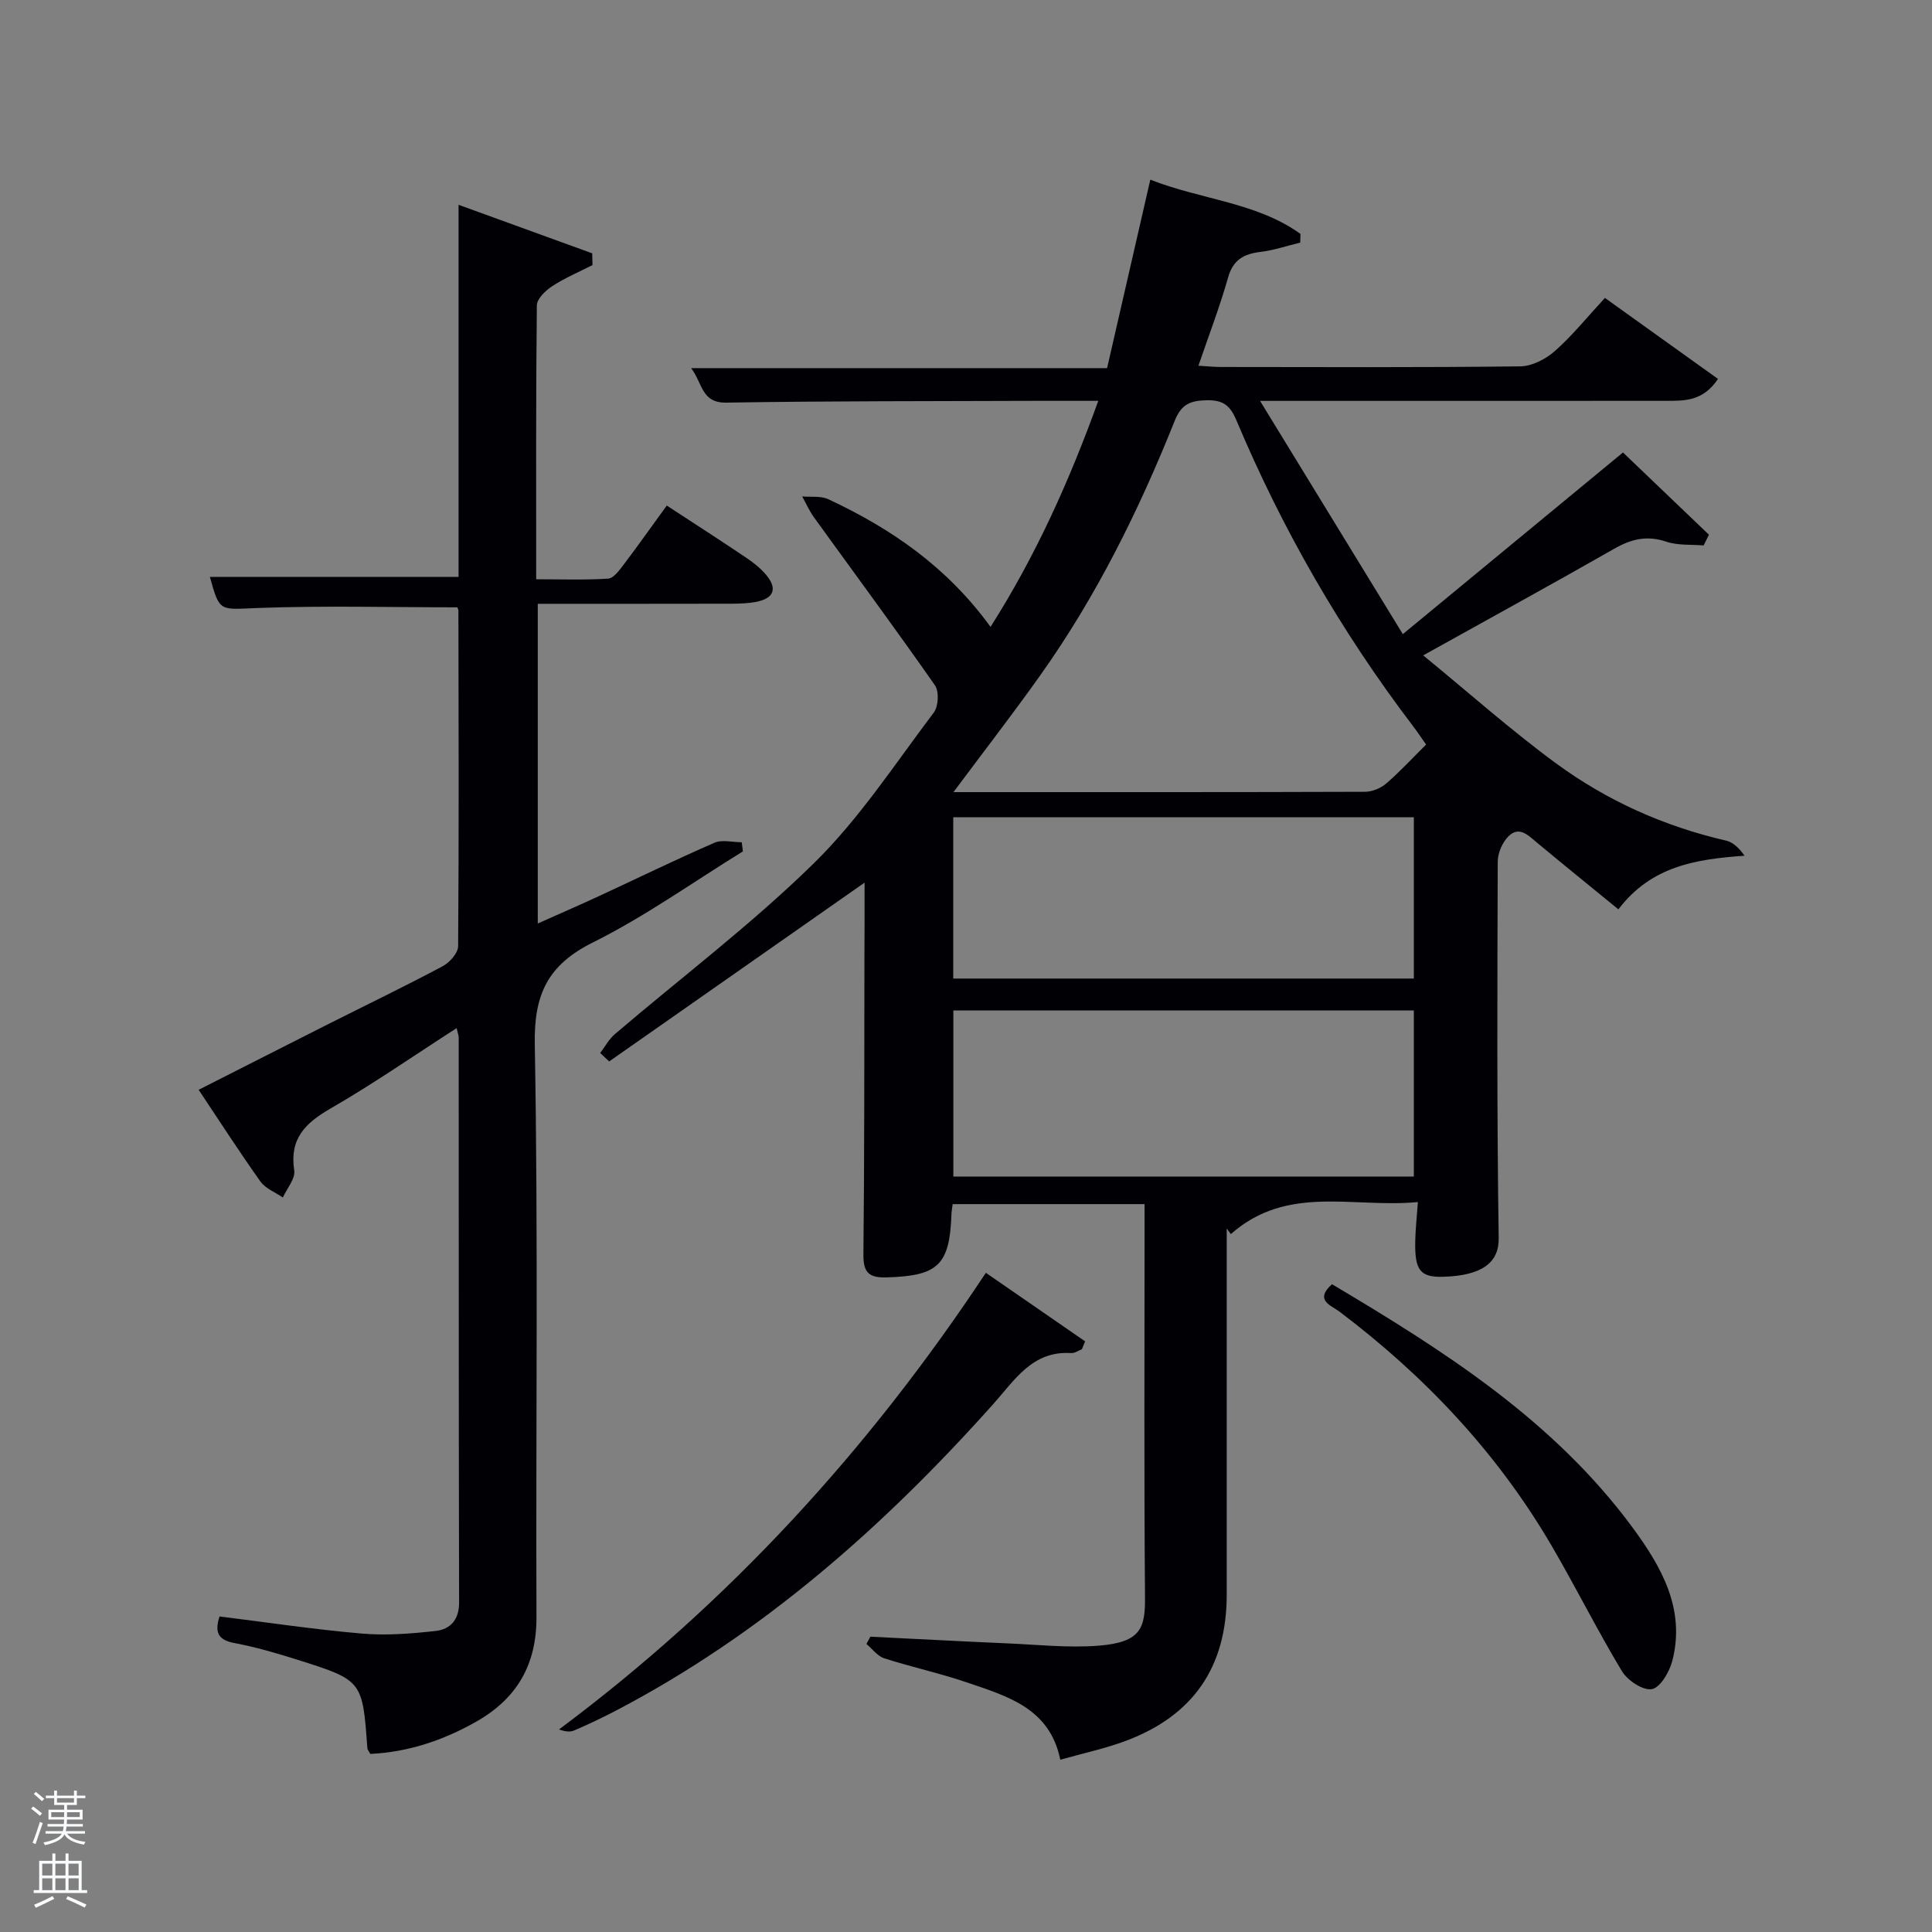 <svg enable-background="new 0 0 400 400" viewBox="0 0 400 400" xmlns="http://www.w3.org/2000/svg"><rect x="0" y="0" width="400" height="400" fill="#808080" stroke="none"/><path d="m6.44 374.46.42-.45c.65.47 1.27.95 1.85 1.44l-.45.49c-.65-.56-1.25-1.06-1.82-1.48m.93 7.33-.63-.26c.55-1.36 1.05-2.8 1.52-4.33.19.1.38.19.59.27-.46 1.29-.95 2.73-1.48 4.32m-.38-10.38.44-.42c.43.34 1.01.82 1.74 1.44l-.49.49c-.53-.51-1.09-1.01-1.69-1.51m2.5.35h1.72v-1.04h.59v1.04h3.52v-1.04h.59v1.04h1.75v.53h-1.75v1.42h-2.03v.97h3.22v2.03h-3.24c0 .35-.01.66-.03.93h3.32v.53h-3.37c-.03.27-.08.58-.15.94h3.96v.53h-3.71c.67.92 1.93 1.48 3.79 1.68-.13.24-.23.44-.29.59-2.13-.38-3.48-1.08-4.04-2.12-.43.97-1.77 1.72-4.03 2.23-.09-.19-.2-.37-.33-.55 2.1-.42 3.37-1.03 3.81-1.83h-3.36v-.53h3.58c.08-.29.13-.61.16-.94h-3.33v-.53h3.39c.02-.27.04-.58.04-.93h-3.23v-2.03h3.25v-.97h-2.07v-1.42h-1.73zm1.12 3.44v1h2.65c.01-.3.02-.44.02-.4v-.25-.35zm1.19-2h3.52v-.91h-3.52zm4.71 2h-2.63v.59c0 .15-.01.28-.01.4h2.64z" fill="#fafbfc"/><path d="m13.56 383.74h.63v1.52h2.72v6.07h1.13v.6h-11.06v-.6h1.13v-6.07h2.73v-1.52h.63v1.52h2.1v-1.52zm-2.69 8.83.38.56c-1.24.63-2.53 1.25-3.85 1.85-.1-.21-.21-.42-.34-.63 1.36-.55 2.63-1.15 3.81-1.78m-2.13-4.27h2.1v-2.45h-2.1zm0 3.04h2.1v-2.46h-2.1zm2.72-3.04h2.1v-2.45h-2.1zm0 3.04h2.1v-2.46h-2.1zm6.07 3.6c-1.41-.71-2.7-1.3-3.86-1.78l.35-.56c1.45.62 2.75 1.19 3.88 1.72zm-1.25-9.09h-2.1v2.45h2.1zm-2.09 5.49h2.1v-2.46h-2.1z" fill="#fafbfc"/><g fill="#010105"><path d="m179 182.74c-17.89 12.52-35.38 24.77-52.88 37.02-.62-.58-1.24-1.17-1.85-1.75.99-1.31 1.79-2.84 3-3.88 13.79-11.77 28.34-22.76 41.25-35.42 9.42-9.23 16.79-20.58 24.81-31.18.96-1.27 1.13-4.36.25-5.63-8.18-11.71-16.68-23.19-25.04-34.77-.97-1.34-1.65-2.89-2.46-4.35 1.81.17 3.85-.15 5.4.57 12.98 6.06 24.57 13.99 33.6 26.44 9.39-14.78 16.31-30.2 22.31-46.8-4.78 0-8.9-.01-13.03 0-21.33.08-42.66.02-63.99.37-5.18.08-4.86-3.97-7.28-7.14h86.12c3-13.08 5.91-25.78 8.95-39.02 10.61 4.17 21.98 4.68 31.09 11.23-.02.6-.03 1.2-.05 1.8-2.74.66-5.44 1.59-8.22 1.92-3.46.42-5.68 1.62-6.72 5.31-1.71 6.04-3.97 11.92-6.14 18.26 1.79.1 3.21.26 4.64.26 20.67.02 41.33.12 62-.13 2.43-.03 5.27-1.5 7.16-3.17 3.6-3.18 6.64-6.97 10.36-11 7.77 5.56 15.47 11.08 23.41 16.77-3.09 4.64-6.94 4.54-10.72 4.54-25.67.01-51.33.01-77 .01-1.76 0-3.52 0-7.09 0 10.14 16.56 19.55 31.94 29.56 48.29 15.6-12.88 30.3-25.01 45.58-37.61 5.83 5.57 11.82 11.3 17.8 17.03-.37.74-.73 1.48-1.1 2.22-2.59-.22-5.34.02-7.73-.78-3.98-1.34-7.23-.57-10.76 1.45-12.68 7.24-25.49 14.25-39.57 22.09 9.6 7.86 18.24 15.56 27.54 22.38 10.53 7.72 22.35 13.02 35.17 15.97 1.47.34 2.73 1.58 3.82 3.13-10.11.71-19.32 2.16-26.12 11.1-5.58-4.56-11.24-9.14-16.83-13.79-1.82-1.52-3.7-3.55-5.93-1.33-1.26 1.25-2.21 3.45-2.22 5.22-.09 26-.19 52 .2 77.99.07 5-3.39 7.72-11.36 7.98-4.93.16-6.05-1.32-5.92-7.44.05-2.44.33-4.87.55-8.03-13.39 1.3-27.02-3.72-38.73 6.64-.28-.39-.57-.78-.85-1.16v5.29 70.5c0 15.01-6.94 25.14-21.12 30.37-4.18 1.54-8.58 2.48-13.34 3.82-2.17-10.68-10.96-13.14-19.27-15.98-5.64-1.93-11.51-3.19-17.19-5.02-1.4-.45-2.46-1.95-3.68-2.97.27-.5.55-1 .82-1.5 9.44.46 18.87.97 28.31 1.38 6.31.27 12.68.97 18.94.48 8.96-.7 9.66-3.79 9.61-10.23-.21-25.16-.09-50.33-.09-75.5 0-1.8 0-3.6 0-5.69-13.44 0-26.5 0-39.73 0-.1.81-.23 1.44-.25 2.07-.37 10.57-2.76 12.78-13.38 13.1-3.67.11-4.89-.93-4.85-4.76.22-20.33.17-40.66.21-61 .04-5.31.03-10.62.03-15.97zm18.4-18.74c29 0 57.12.03 85.23-.07 1.48-.01 3.25-.74 4.38-1.72 2.86-2.47 5.44-5.27 8.25-8.06-1.04-1.46-1.85-2.7-2.75-3.87-14.84-19.52-26.99-40.61-36.5-63.2-1.3-3.1-2.73-4.28-6.14-4.21-3.38.06-5.27.78-6.65 4.23-7.42 18.56-16.25 36.42-27.87 52.75-5.64 7.94-11.61 15.65-17.95 24.15zm-.02 45.2v34.39h95.34c0-11.67 0-22.94 0-34.39-31.88 0-63.46 0-95.34 0zm-.02-39.99v33.39h95.36c0-11.33 0-22.25 0-33.39-31.85 0-63.43 0-95.36 0z"/><path d="m138.05 104.67c5.9 3.86 11.22 7.28 16.46 10.81 1.5 1.01 2.97 2.18 4.12 3.55 2.43 2.9 1.52 4.88-2.08 5.58-1.61.31-3.3.37-4.95.38-13.31.03-26.61.02-40.26.02v66.19c4.29-1.92 8.47-3.73 12.6-5.64 7.99-3.7 15.91-7.57 23.98-11.08 1.6-.69 3.75-.1 5.65-.1.08.63.16 1.26.24 1.89-10.29 6.34-20.2 13.44-30.98 18.81-9.43 4.69-12.31 10.76-12.11 21.26.72 39.47.2 78.97.35 118.45.04 9.85-4.04 16.87-12.45 21.65-6.87 3.9-14.14 6.32-21.95 6.69-.32-.6-.59-.88-.61-1.17-1.01-14.02-1-14.07-14.55-18.35-4.26-1.34-8.58-2.61-12.96-3.43-3.33-.62-4.18-2.14-3.1-5.51 9.77 1.21 19.57 2.69 29.42 3.54 5.07.44 10.27.03 15.34-.54 2.99-.34 4.85-2.28 4.84-5.87-.09-38.99-.06-77.97-.08-116.96 0-.45-.19-.9-.43-1.98-8.87 5.71-17.29 11.56-26.15 16.67-5.25 3.03-8.48 6.27-7.47 12.81.26 1.7-1.52 3.72-2.36 5.59-1.57-1.08-3.59-1.85-4.64-3.31-4.33-6.08-8.37-12.36-12.79-18.99 9.22-4.67 18.05-9.17 26.91-13.64 7.88-3.97 15.84-7.8 23.62-11.95 1.44-.76 3.18-2.72 3.19-4.14.18-23.16.1-46.31.06-69.47 0-.3-.21-.6-.24-.69-13.84 0-27.61-.37-41.34.14-7.86.3-7.84.95-9.87-6.43h51.48c0-25.34 0-50.75 0-77.05 9.68 3.52 18.68 6.79 27.67 10.05.02.81.04 1.62.06 2.43-2.8 1.43-5.72 2.66-8.34 4.37-1.38.9-3.16 2.61-3.18 3.97-.21 18.65-.14 37.31-.14 56.71 5.06 0 9.99.18 14.89-.13 1.12-.07 2.3-1.69 3.16-2.82 2.99-3.94 5.85-8 8.99-12.31z"/><path d="m223.99 279.35c-.74.28-1.49.83-2.21.79-8.05-.52-11.69 5.59-16.14 10.56-22.66 25.36-47.84 47.63-78.2 63.51-2.8 1.46-5.66 2.81-8.56 4.06-.84.37-1.9.24-3.14-.21 35.11-26.19 64.1-57.85 88.37-94.54 7.11 4.91 13.83 9.55 20.55 14.19-.22.55-.44 1.09-.67 1.64z"/><path d="m275.77 265.88c23.18 13.77 45.89 28.19 62.24 50.39 5.97 8.11 11.01 16.89 8.21 27.64-.59 2.27-2.5 5.51-4.23 5.81-1.85.32-5.04-1.81-6.2-3.74-5.13-8.51-9.56-17.43-14.58-26.01-11.24-19.21-26.22-35.08-43.94-48.45-1.71-1.28-5.18-2.32-1.5-5.64z"/></g></svg>